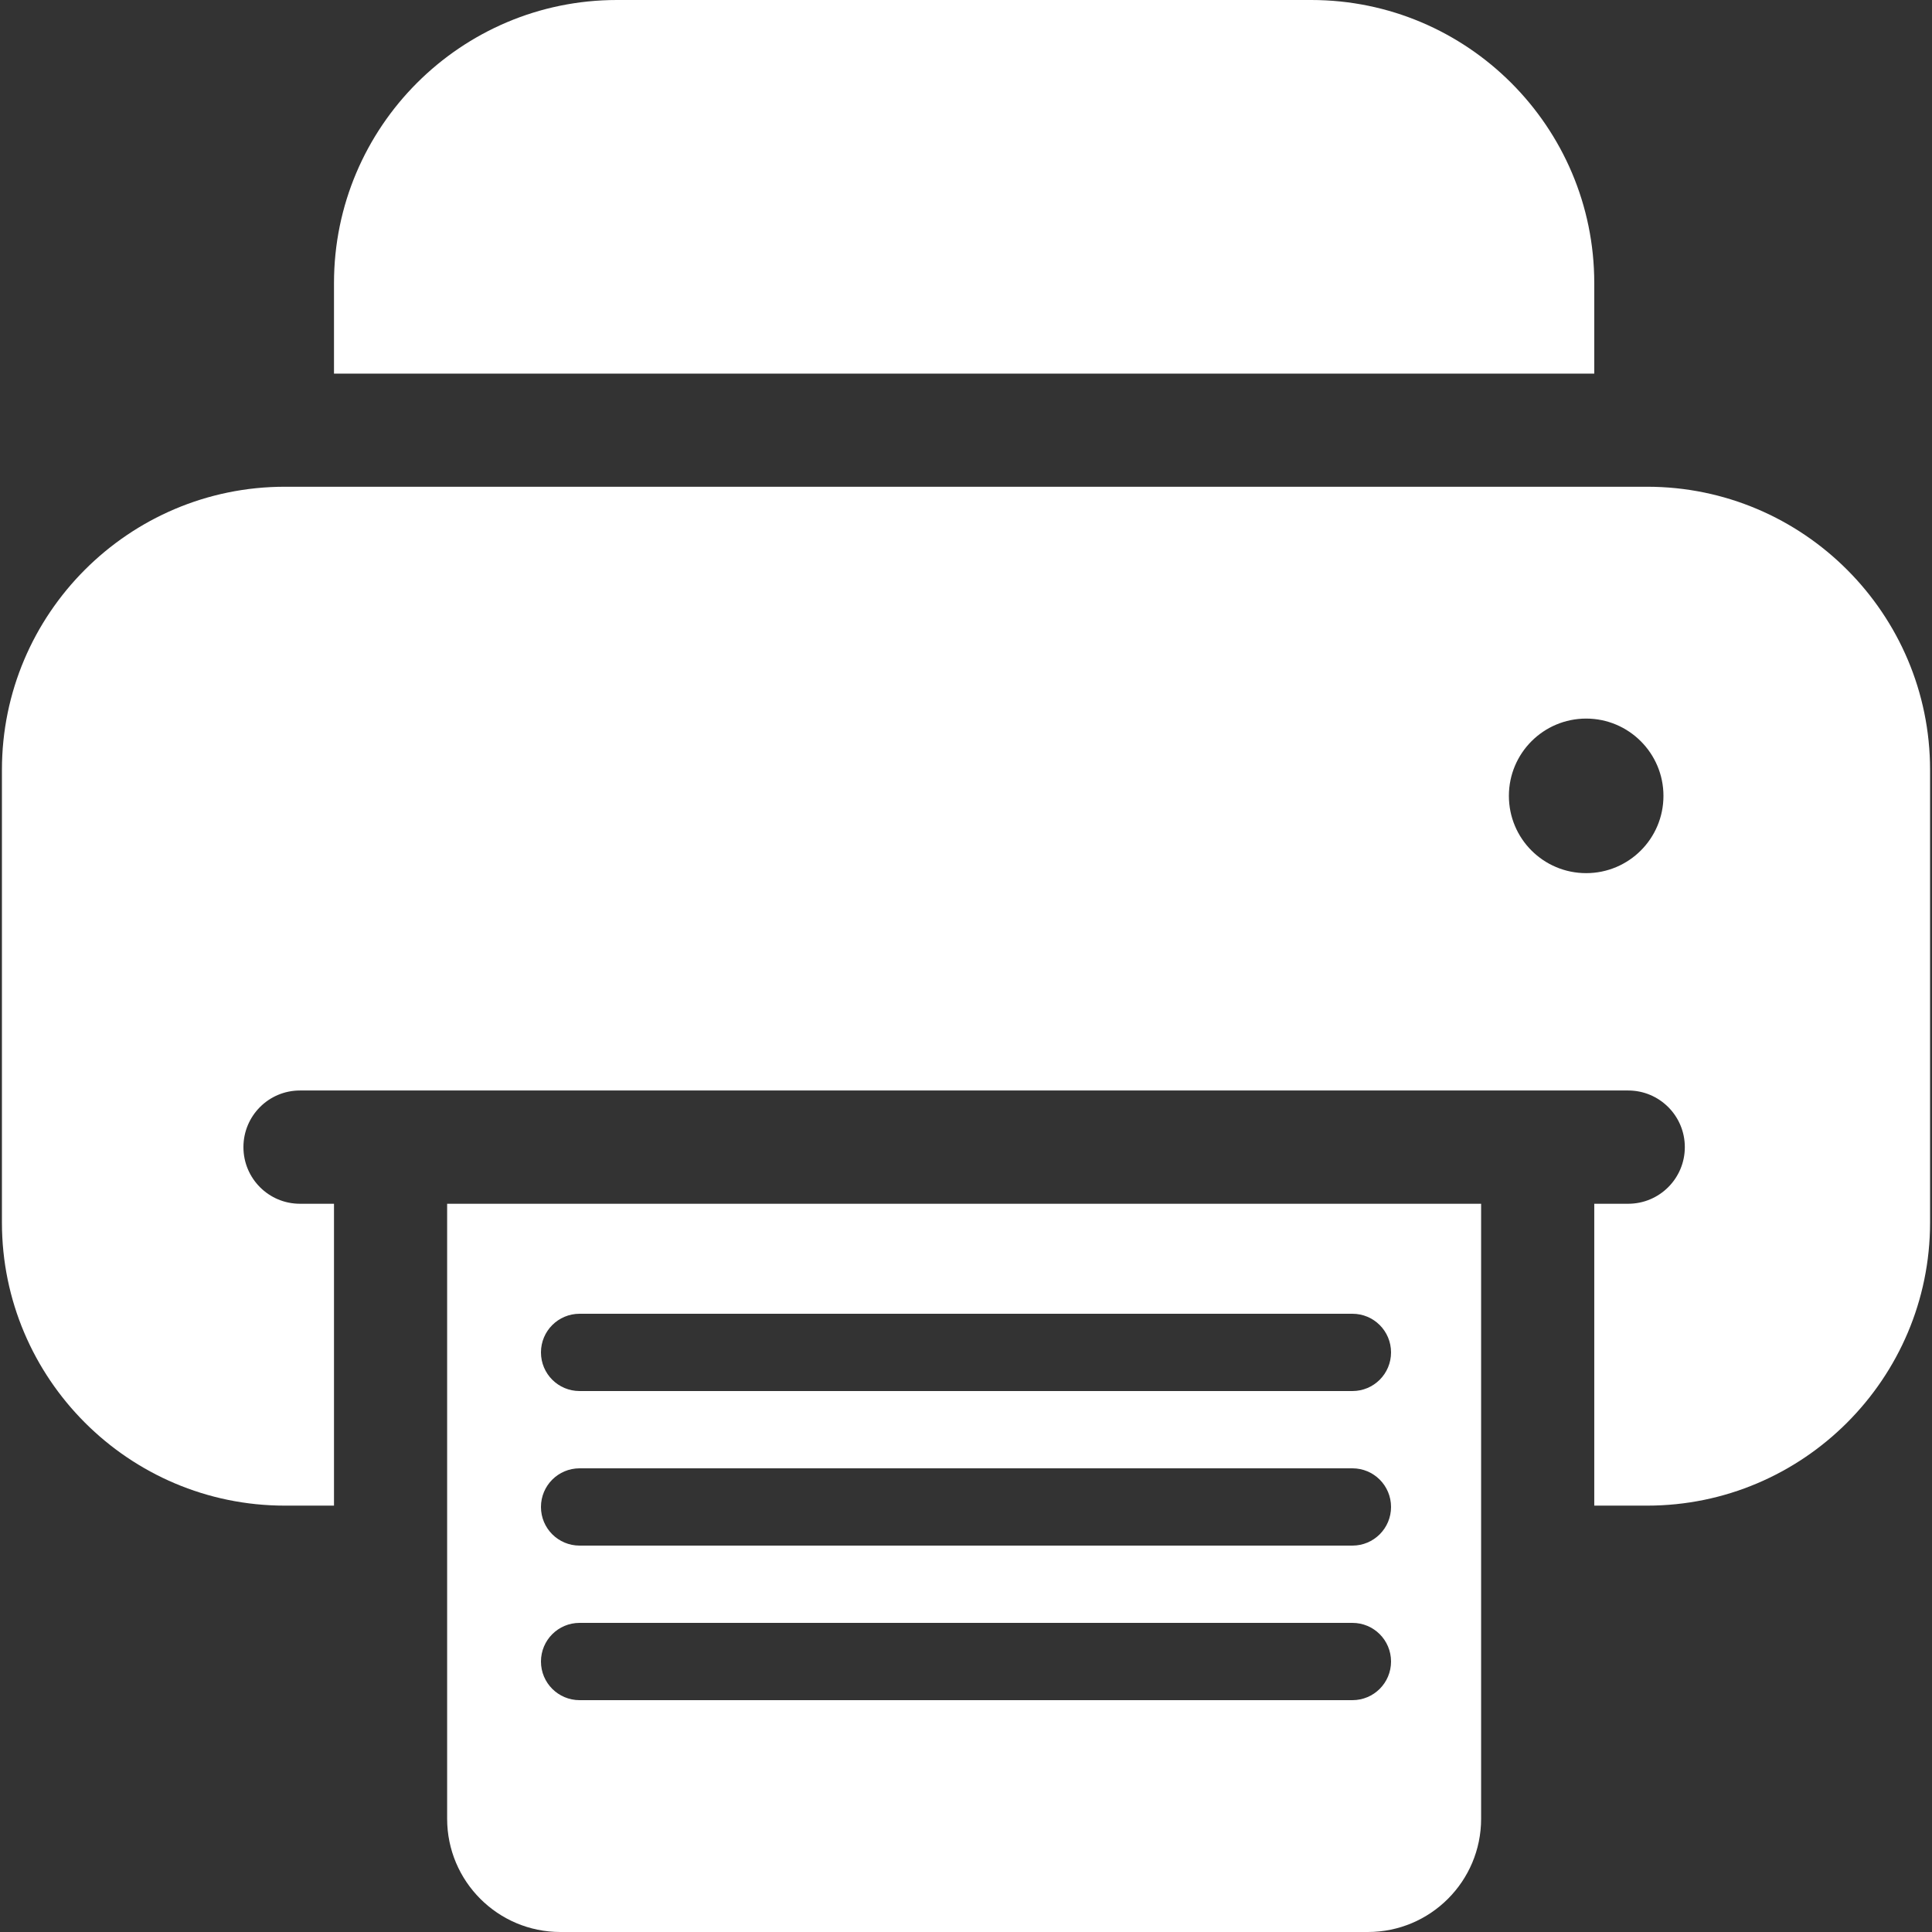 <svg xmlns="http://www.w3.org/2000/svg" width="16" height="16" viewBox="0 0 16 16">
  <rect x="0" y="0" width="16" height="16" fill="#333333" stroke="none"/>
  <g fill="#FFF">
    <path d="M13.203 3.094L13.203 2.344C13.203 1.051 12.152 0 10.859 0L5.109 0C3.817 0 2.766 1.051 2.766 2.344L2.766 3.094 13.203 3.094zM12.266 9.969L12.266 15.062C12.266 15.58 11.846 16 11.328 16L11.328 16 4.641 16C4.123 16 3.703 15.58 3.703 15.062L3.703 15.062 3.703 9.969 12.266 9.969zM11.2 13.44L4.8 13.44C4.623 13.44 4.48 13.583 4.48 13.76 4.48 13.937 4.623 14.08 4.8 14.08L4.8 14.08 11.2 14.08C11.377 14.08 11.52 13.937 11.52 13.76 11.52 13.583 11.377 13.44 11.2 13.44L11.2 13.44zM11.2 12.16L4.8 12.16C4.623 12.16 4.48 12.303 4.48 12.48 4.48 12.657 4.623 12.8 4.8 12.8L4.8 12.8 11.2 12.8C11.377 12.8 11.52 12.657 11.52 12.48 11.52 12.303 11.377 12.16 11.2 12.16L11.2 12.16zM11.2 10.88L4.8 10.88C4.623 10.88 4.48 11.023 4.48 11.2 4.48 11.377 4.623 11.52 4.8 11.52L4.8 11.52 11.2 11.52C11.377 11.52 11.52 11.377 11.52 11.2 11.52 11.023 11.377 10.88 11.2 10.88L11.2 10.88z"/>
    <path d="M13.641,4.031 C14.933,4.031 15.984,5.083 15.984,6.375 L15.984,6.375 L15.984,10.125 C15.984,11.417 14.933,12.469 13.641,12.469 L13.641,12.469 L13.203,12.469 L13.203,9.969 L13.484,9.969 C13.743,9.969 13.953,9.759 13.953,9.5 C13.953,9.241 13.743,9.031 13.484,9.031 L13.484,9.031 L2.484,9.031 C2.225,9.031 2.016,9.241 2.016,9.5 C2.016,9.759 2.225,9.969 2.484,9.969 L2.484,9.969 L2.766,9.969 L2.766,12.469 L2.359,12.469 C1.067,12.469 0.016,11.417 0.016,10.125 L0.016,10.125 L0.016,6.375 C0.016,5.083 1.067,4.031 2.359,4.031 L2.359,4.031 Z M13.136,5.951 C12.782,5.951 12.496,6.238 12.496,6.591 C12.496,6.945 12.782,7.231 13.136,7.231 C13.489,7.231 13.776,6.945 13.776,6.591 C13.776,6.238 13.489,5.951 13.136,5.951 Z"/>
  </g>
</svg>

